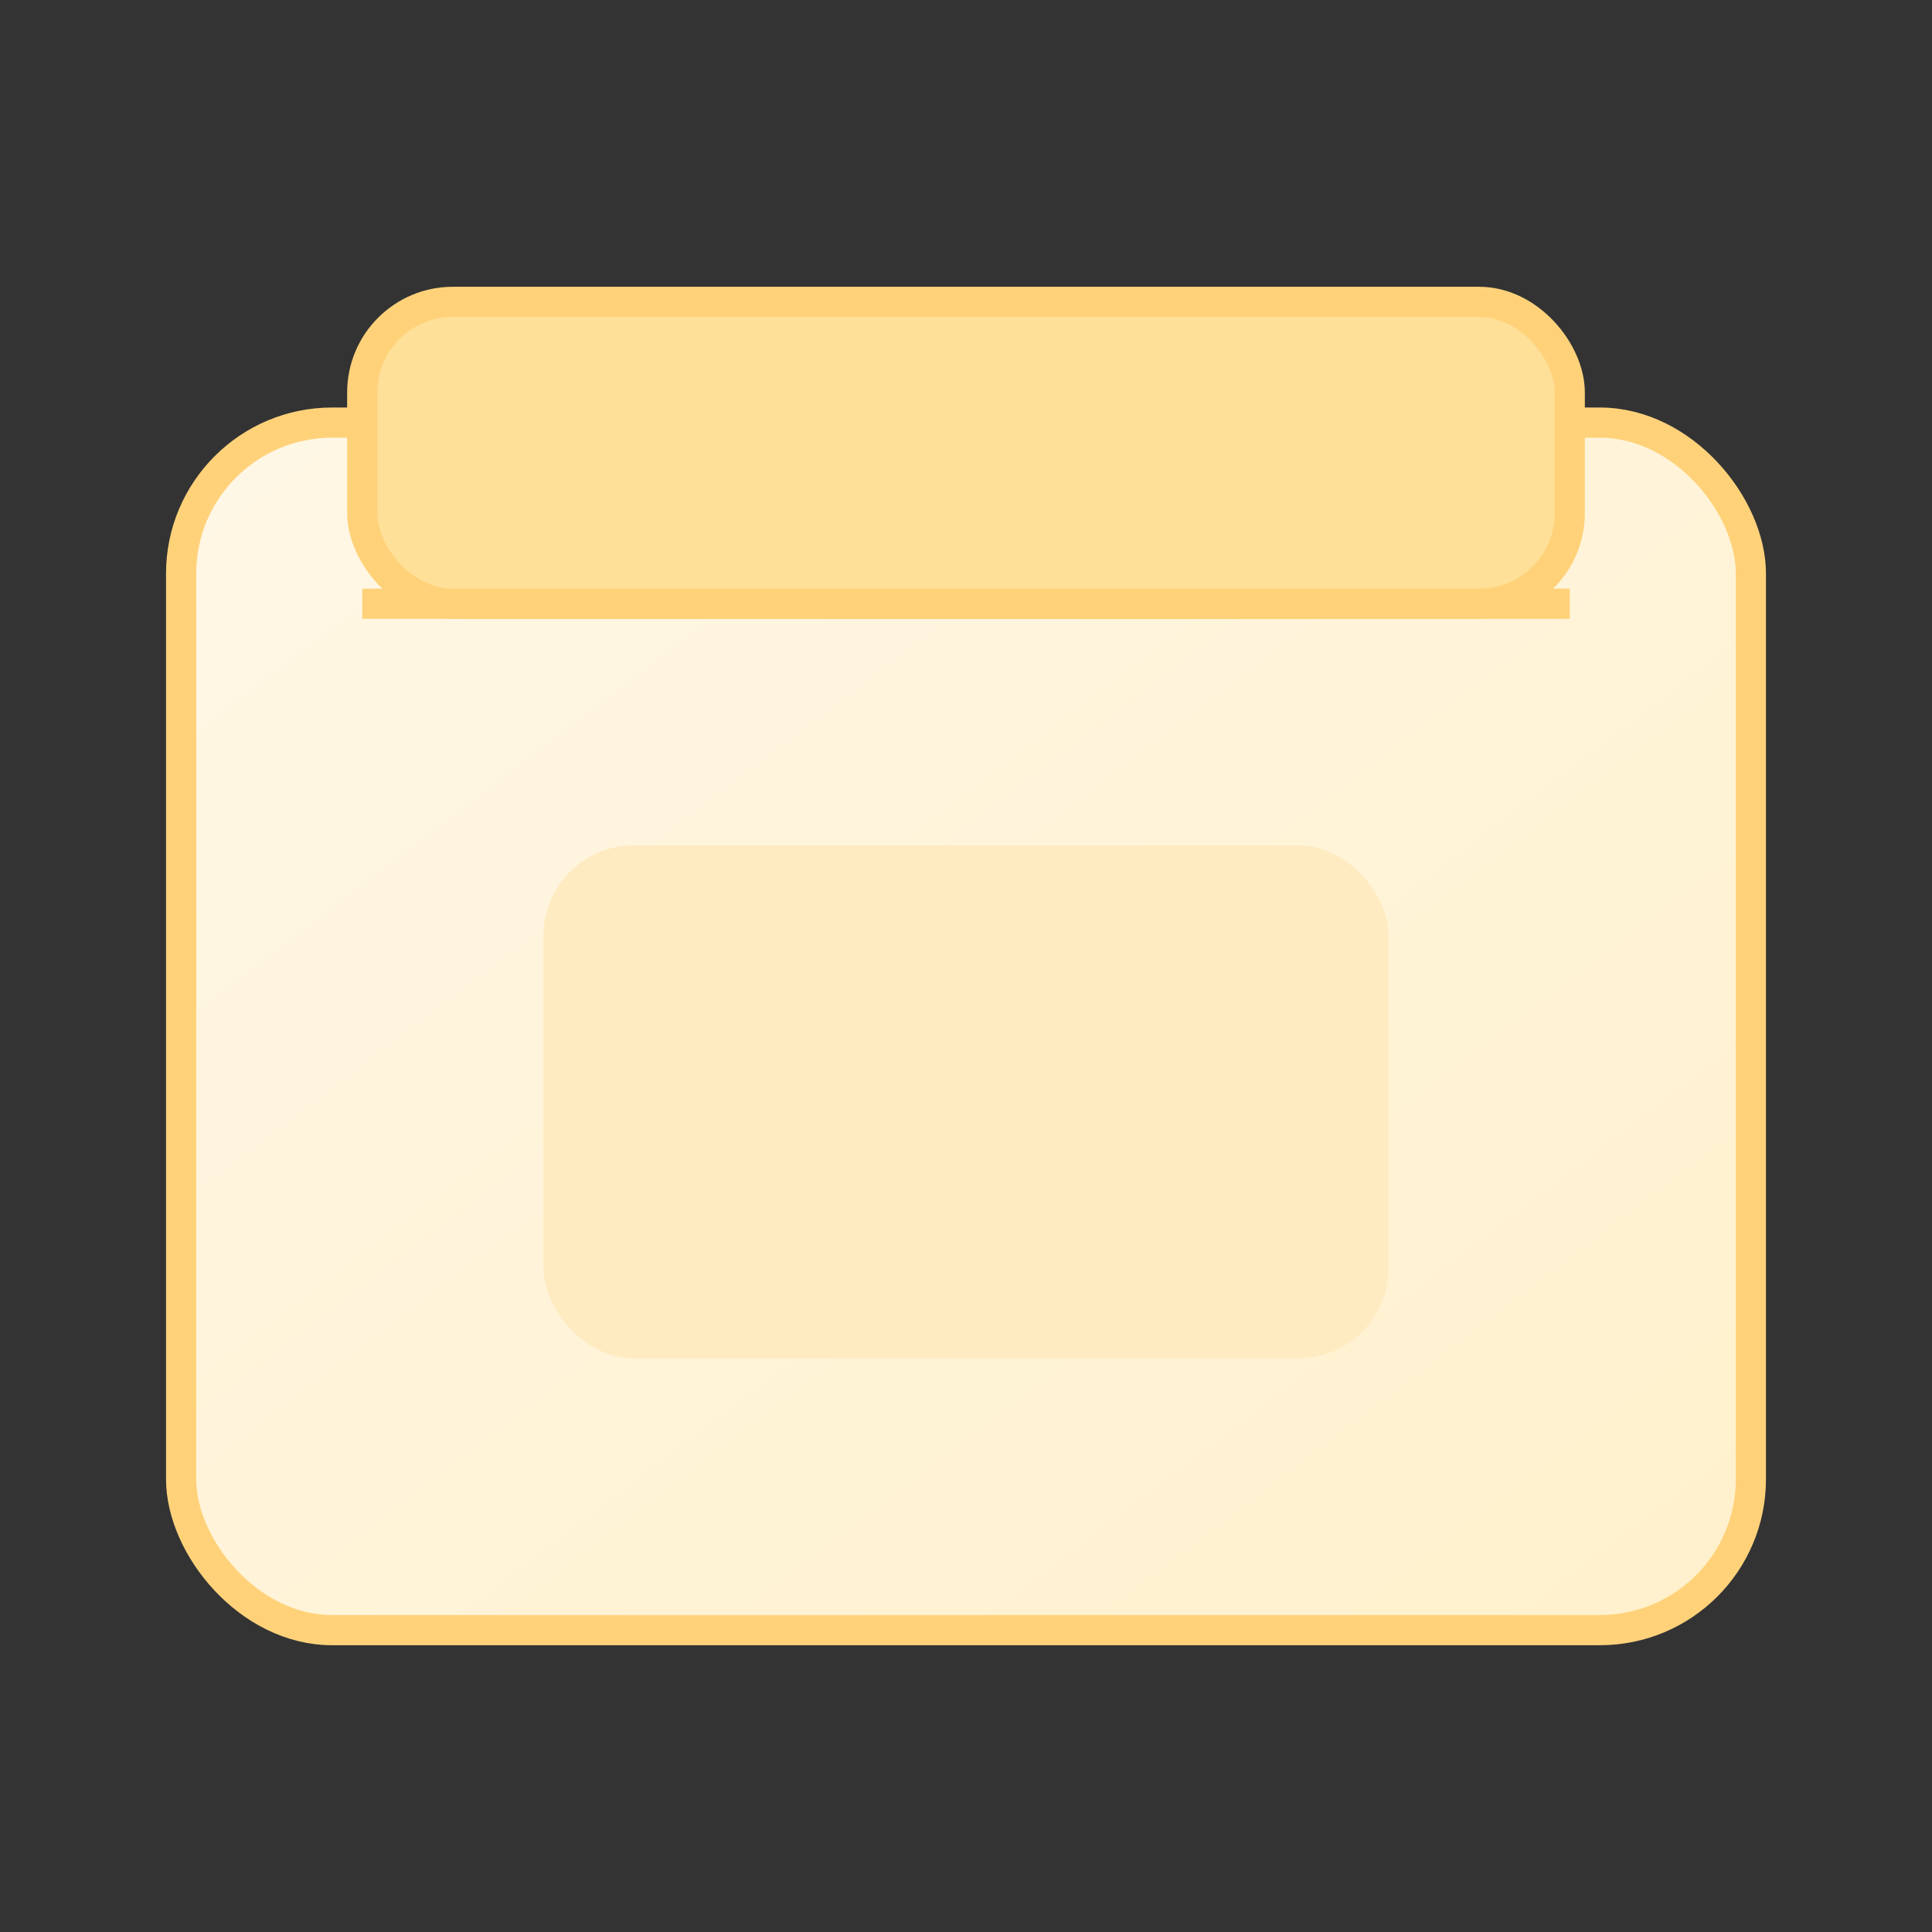 <?xml version="1.0" encoding="UTF-8"?>
<svg width="128" height="128" viewBox="0 0 128 128" fill="none" xmlns="http://www.w3.org/2000/svg">
  <rect x="0" y="0" width="128" height="128" fill="#333333" stroke="none"/>
  <defs>
    <linearGradient id="gp" x1="0" y1="0" x2="1" y2="1">
      <stop offset="0%" stop-color="#FFF7E6"/>
      <stop offset="100%" stop-color="#FFF1CC"/>
    </linearGradient>
  </defs>
  <rect x="12" y="28" width="104" height="80" rx="10" fill="url(#gp)" stroke="#FFD27A" stroke-width="2"/>
  <rect x="24" y="20" width="80" height="20" rx="6" fill="#FFE099" stroke="#FFD27A" stroke-width="2"/>
  <path d="M24 40h80" stroke="#FFD27A" stroke-width="2"/>
  <rect x="36" y="56" width="56" height="34" rx="6" fill="#FFEBC2"/>
</svg>
